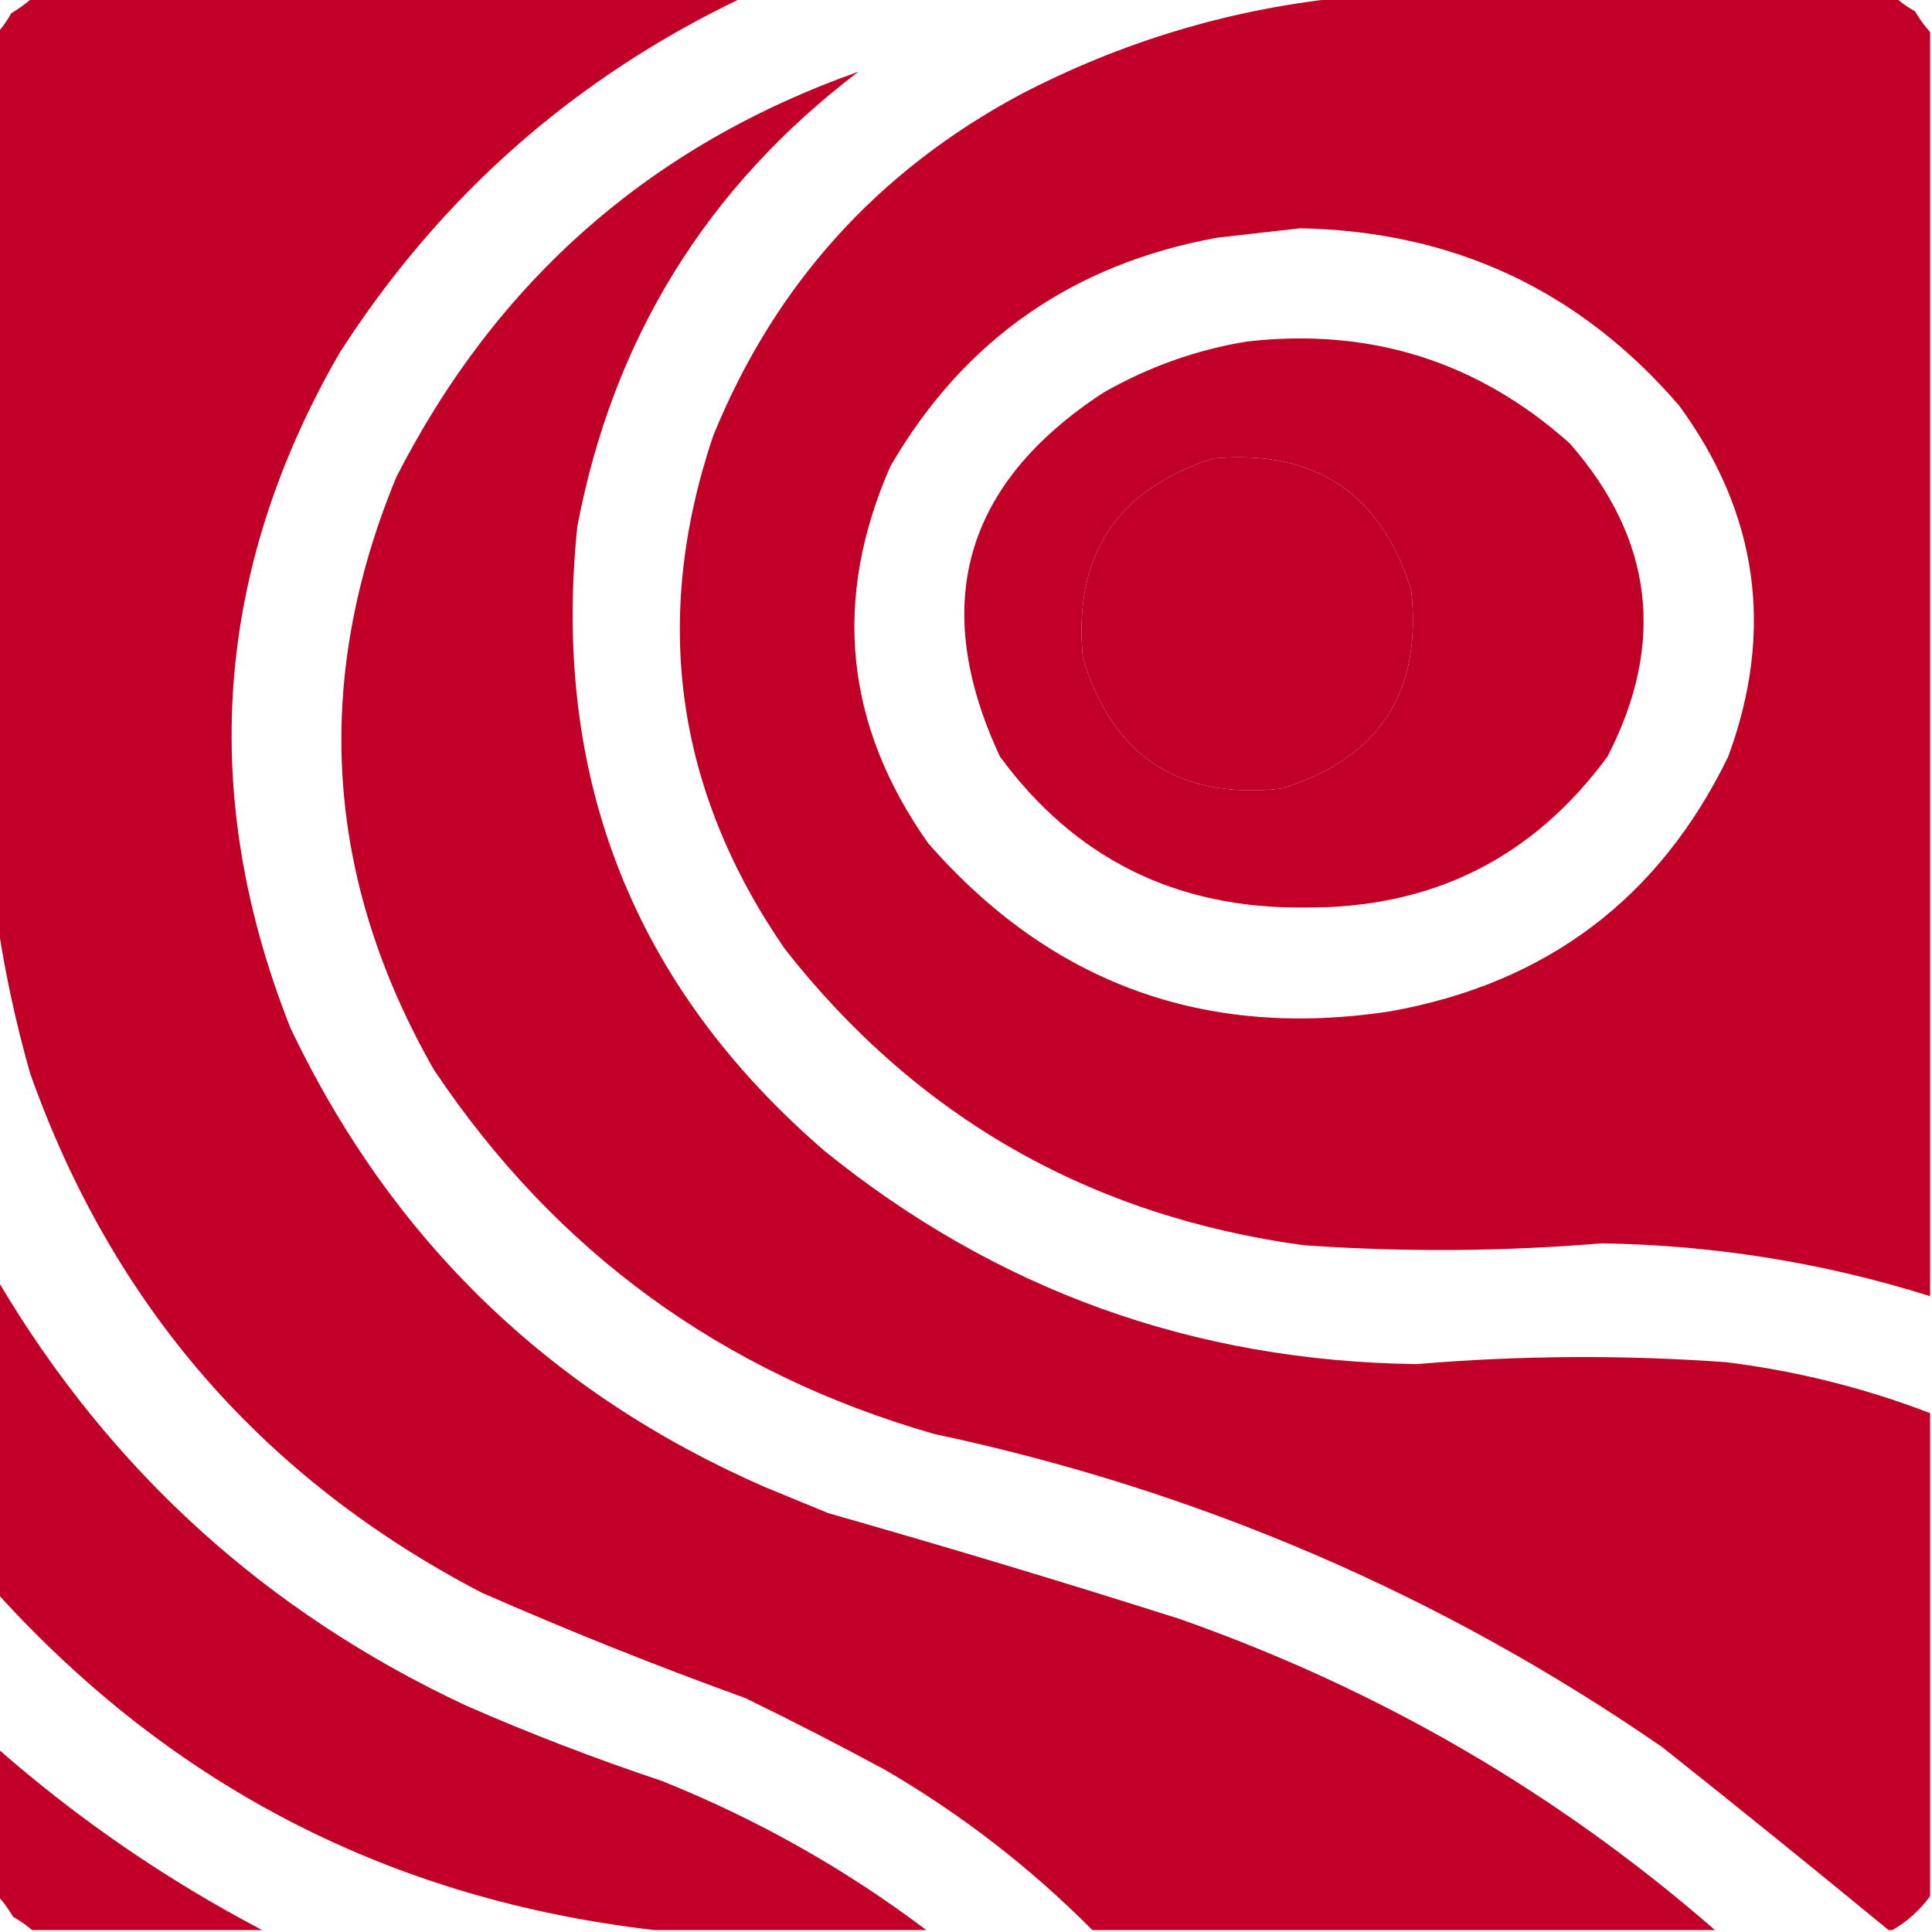 <?xml version="1.0" encoding="UTF-8"?>
<!DOCTYPE svg PUBLIC "-//W3C//DTD SVG 1.1//EN" "http://www.w3.org/Graphics/SVG/1.1/DTD/svg11.dtd">
<svg xmlns="http://www.w3.org/2000/svg" version="1.1" width="512px" height="512px" style="shape-rendering:geometricPrecision; text-rendering:geometricPrecision; image-rendering:optimizeQuality; fill-rule:evenodd; clip-rule:evenodd" xmlns:xlink="http://www.w3.org/1999/xlink">
<g fill="#C00026" stroke="none">
<path d="M 8.5,-0.5 C 71.167,-0.5 133.833,-0.5 196.5,-0.5C 152.127,20.702 116.627,52.035 90,93.5C 56.827,151.041 52.493,210.708 77,272.5C 103.732,328.565 145.565,369.065 202.5,394C 208.167,396.333 213.833,398.667 219.5,401C 250.638,409.868 281.638,419.201 312.5,429C 365.374,447.582 412.708,475.082 454.5,511.5C 399.5,511.5 344.5,511.5 289.5,511.5C 273.041,494.934 254.708,480.767 234.5,469C 222.292,462.396 209.959,456.063 197.5,450C 173.848,441.45 150.515,432.116 127.5,422C 69.657,391.811 29.824,345.978 8,284.5C 4.312,271.546 1.478,258.546 -0.5,245.5C -0.5,166.5 -0.5,87.5 -0.5,8.5C 0.804,7.013 1.97,5.346 3,3.5C 5.015,2.303 6.849,0.97 8.5,-0.5 Z"/>
<path d="M 354.5,-0.5 C 403.833,-0.5 453.167,-0.5 502.5,-0.5C 503.987,0.804 505.654,1.97 507.5,3C 508.697,5.015 510.03,6.849 511.5,8.5C 511.5,120.167 511.5,231.833 511.5,343.5C 483.206,334.618 454.206,329.951 424.5,329.5C 398.168,331.675 371.834,331.842 345.5,330C 288.847,322.272 243.014,296.105 208,251.5C 178.987,209.411 172.654,164.077 189,115.5C 205.268,75.563 232.435,45.396 270.5,25C 297.018,11.21 325.018,2.71 354.5,-0.5 Z M 344.5,60.5 C 385.151,61.246 418.651,76.913 445,107.5C 465.94,136.145 470.273,167.145 458,200.5C 439.734,238.072 409.901,260.572 368.5,268C 319.412,275.529 278.579,260.696 246,223.5C 223.815,192.098 220.482,158.764 236,123.5C 255.393,90.147 284.226,69.98 322.5,63C 329.981,62.142 337.314,61.308 344.5,60.5 Z M 321.5,121.5 C 348.542,119.067 366.042,130.733 374,156.5C 376.92,183.564 365.42,201.064 339.5,209C 312.436,211.92 294.936,200.42 287,174.5C 284.287,147.411 295.787,129.744 321.5,121.5 Z"/>
<path d="M 511.5,374.5 C 511.5,417.167 511.5,459.833 511.5,502.5C 508.789,506.212 505.456,509.212 501.5,511.5C 501.167,511.5 500.833,511.5 500.5,511.5C 480.688,495.197 460.688,479.031 440.5,463C 381.901,422.559 317.567,394.892 247.5,380C 191.424,363.888 147.257,331.721 115,283.5C 86.064,232.83 82.73,180.496 105,126.5C 131.642,74.297 172.475,38.463 227.5,19C 187.295,49.56 162.462,89.727 153,139.5C 146.112,206.198 167.945,261.364 218.5,305C 264.109,341.93 316.443,360.763 375.5,361.5C 402.798,359.196 430.131,359.029 457.5,361C 476.074,363.31 494.074,367.81 511.5,374.5 Z"/>
<path d="M 330.5,90.5 C 363.196,86.789 391.696,95.789 416,117.5C 438.171,142.828 441.504,170.495 426,200.5C 406.153,227.507 379.32,240.84 345.5,240.5C 311.644,240.822 284.811,227.488 265,200.5C 246.247,160.343 255.413,128.176 292.5,104C 304.477,97.177 317.144,92.677 330.5,90.5 Z M 321.5,121.5 C 295.787,129.744 284.287,147.411 287,174.5C 294.936,200.42 312.436,211.92 339.5,209C 365.42,201.064 376.92,183.564 374,156.5C 366.042,130.733 348.542,119.067 321.5,121.5 Z"/>
<path d="M 324.5,150.5 C 340.654,148.487 347.487,155.487 345,171.5C 340.652,179.915 333.819,182.748 324.5,180C 316.085,175.652 313.252,168.819 316,159.5C 317.688,155.315 320.521,152.315 324.5,150.5 Z"/>
<path d="M -0.5,339.5 C 29.226,389.723 70.559,427.223 123.5,452C 140.52,459.452 157.853,466.118 175.5,472C 200.755,482.163 224.088,495.329 245.5,511.5C 221.5,511.5 197.5,511.5 173.5,511.5C 104.212,503.524 46.212,473.858 -0.5,422.5C -0.5,394.833 -0.5,367.167 -0.5,339.5 Z"/>
<path d="M -0.5,463.5 C 20.934,482.267 44.267,498.267 69.5,511.5C 49.167,511.5 28.833,511.5 8.5,511.5C 7.013,510.196 5.346,509.03 3.5,508C 2.303,505.985 0.97,504.151 -0.5,502.5C -0.5,489.5 -0.5,476.5 -0.5,463.5 Z"/>
</g>
</svg>
